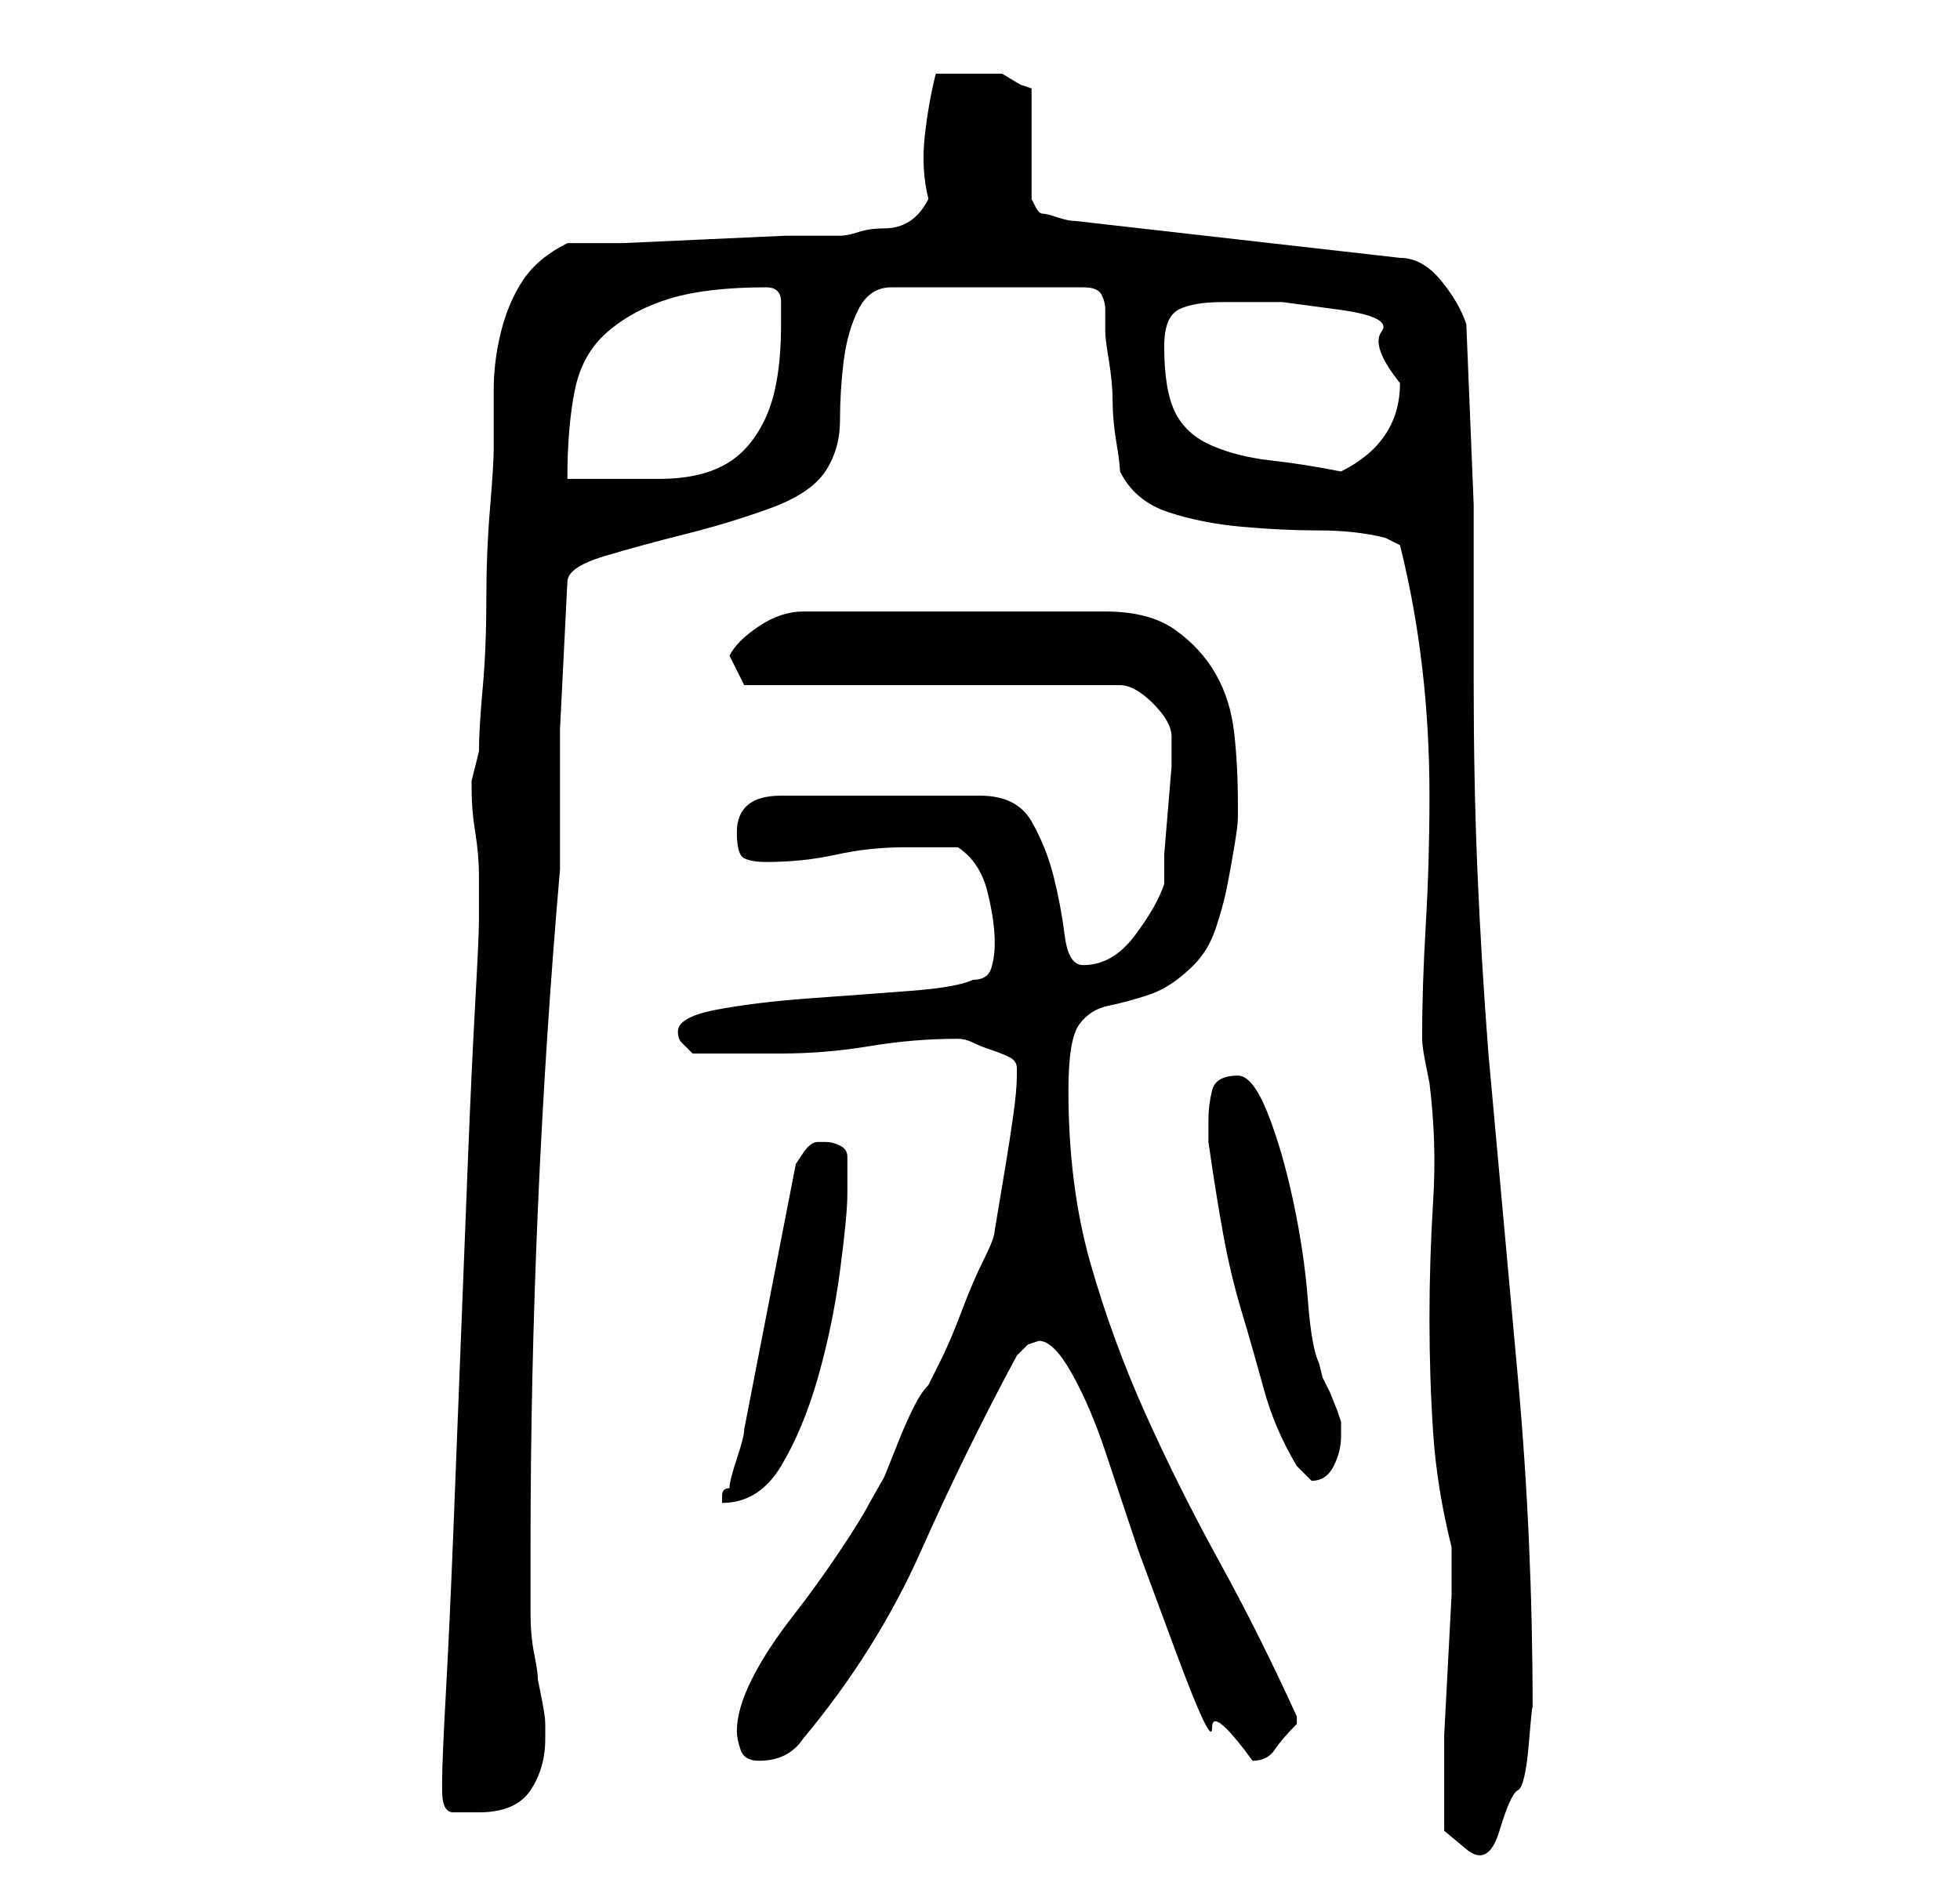 <?xml version="1.0" standalone="no"?>
<!DOCTYPE svg PUBLIC "-//W3C//DTD SVG 1.1//EN" "http://www.w3.org/Graphics/SVG/1.1/DTD/svg11.dtd" >
<svg xmlns="http://www.w3.org/2000/svg" xmlns:xlink="http://www.w3.org/1999/xlink" version="1.1" viewBox="-10 0 266 256">
   <path fill="currentColor"
d="M186 245v3.5t3 2.5t4.5 -2.5t2.5 -5.5t1.5 -6.5t0.5 -4.5q0 -23 -2 -45l-4 -44q-1 -13 -1.5 -25t-0.5 -25v-24.5t-1 -24.5q-1 -3 -3.5 -6t-5.5 -3l-44 -5q-1 0 -2.5 -0.5t-2 -0.5t-1 -1l-0.5 -1v-15l-1.5 -0.5t-2.5 -1.5h-4h-5q-1 4 -1.5 8.5t0.5 8.5q-1 2 -2.5 3t-3.5 1
t-3.5 0.5t-2.5 0.5h-7.5t-11 0.5t-11 0.5h-7.5q-4 2 -6 5t-3 7t-1 8v8q0 2 -0.5 8t-0.5 12.5t-0.5 12t-0.5 8.5l-0.5 2l-0.5 2v1q0 3 0.5 6t0.5 6v6q0 2 -0.5 11t-1 21.5t-1 25.5t-1 25.5t-1 21.5t-0.5 12v1q0 3 1.5 3h3.5q5 0 7 -3t2 -7v-1v-1q0 -1 -0.5 -3.5l-0.5 -2.5
q0 -1 -0.5 -3.5t-0.5 -5.5v-6v-3q0 -23 1 -46t3 -46v-19t1 -20q0 -2 5 -3.5t11 -3t11.5 -3.5t7.5 -5t2 -7t0.5 -8t2 -7t4.5 -3h26q2 0 2.5 1t0.5 2v2v1q0 1 0.5 4t0.5 5.5t0.5 5.5t0.5 4q2 4 6.5 5.5t10 2t10.5 0.5t9 1l1 0.5l1 0.5q2 8 3 16.5t1 17.5t-0.5 17.5t-0.5 15.5
q0 1 0.5 3.5l0.5 2.5q1 8 0.5 16t-0.5 16t0.5 15.5t2.5 15.5v6.5t-0.5 9.5t-0.5 9.5v6.5v3zM90 235q0 1 0.5 2.5t2.5 1.5q4 0 6 -3q10 -12 16 -25.5t13 -26.5l1.5 -1.5t1.5 -0.5q2 0 4.5 4.5t4.5 10.5l4.5 13.5t5 13.5t5 10.5t5.5 4.5q2 0 3 -1.5t3 -3.5v-1v0
q-5 -11 -10.5 -21t-10 -20t-7.5 -20.5t-3 -23.5q0 -7 1.5 -9t4 -2.5t5.5 -1.5t6 -4q2 -2 3 -5t1.5 -5.5t1 -5.5t0.5 -4v-2q0 -5 -0.5 -9.5t-2.5 -8t-5.5 -6t-9.5 -2.5h-41q-3 0 -6 2t-4 4l2 4h51q2 0 4.5 2.5t2.5 4.5v4t-0.5 6t-0.5 6v4q-1 3 -4 7t-7 4q-2 0 -2.5 -4
t-1.5 -8t-3 -7.5t-7 -3.5h-27q-6 0 -6 5q0 3 1 3.5t3 0.5q5 0 9.5 -1t9.5 -1h7q3 2 4 6t1 7q0 2 -0.5 3.5t-2.5 1.5q-2 1 -8.5 1.5t-13.5 1t-12.5 1.5t-5.5 3q0 1 0.5 1.5l1.5 1.5h2h4h3h3q6 0 12 -1t12 -1v0q1 0 2 0.5t2.5 1t2.5 1t1 1.5v1q0 2 -0.5 5.5t-1 6.5l-1 6
l-0.5 3q0 1 -1.5 4t-3 7t-3 7l-1.5 3q-1 1 -2 3t-2 4.5l-2 5t-2 3.5q-1 2 -4 6.5t-6.5 9t-5.5 8.5t-2 7zM91 194q0 1 -1 4t-1 4q-1 0 -1 1v1q5 0 8 -5t5 -12t3 -14.5t1 -10.5v-5q0 -1 -1 -1.5t-2 -0.5v0h-1v0v0q-1 0 -2 1.5l-1 1.5zM154 155q1 7 2 12.5t2.5 10.5t3 10.5
t4.5 10.5l0.5 0.5l1.5 1.5v0q2 0 3 -2t1 -4v-1v-1l-0.5 -1.5t-1 -2.5l-1 -2t-0.5 -2q-1 -2 -1.5 -8.5t-2 -13.5t-3.5 -12t-4 -5q-3 0 -3.5 2t-0.5 4v3zM94 39q2 0 2 2v3q0 8 -2 12.5t-5.5 6.5t-9 2h-12.5q0 -7 1 -12t4.5 -8t8.5 -4.5t13 -1.5zM148 47q0 -4 2 -5t6 -1h8
t7.5 1t6 3t2.5 7q0 4 -2 7t-6 5q-5 -1 -9.5 -1.5t-8 -2t-5 -4.5t-1.5 -9z" />
</svg>
